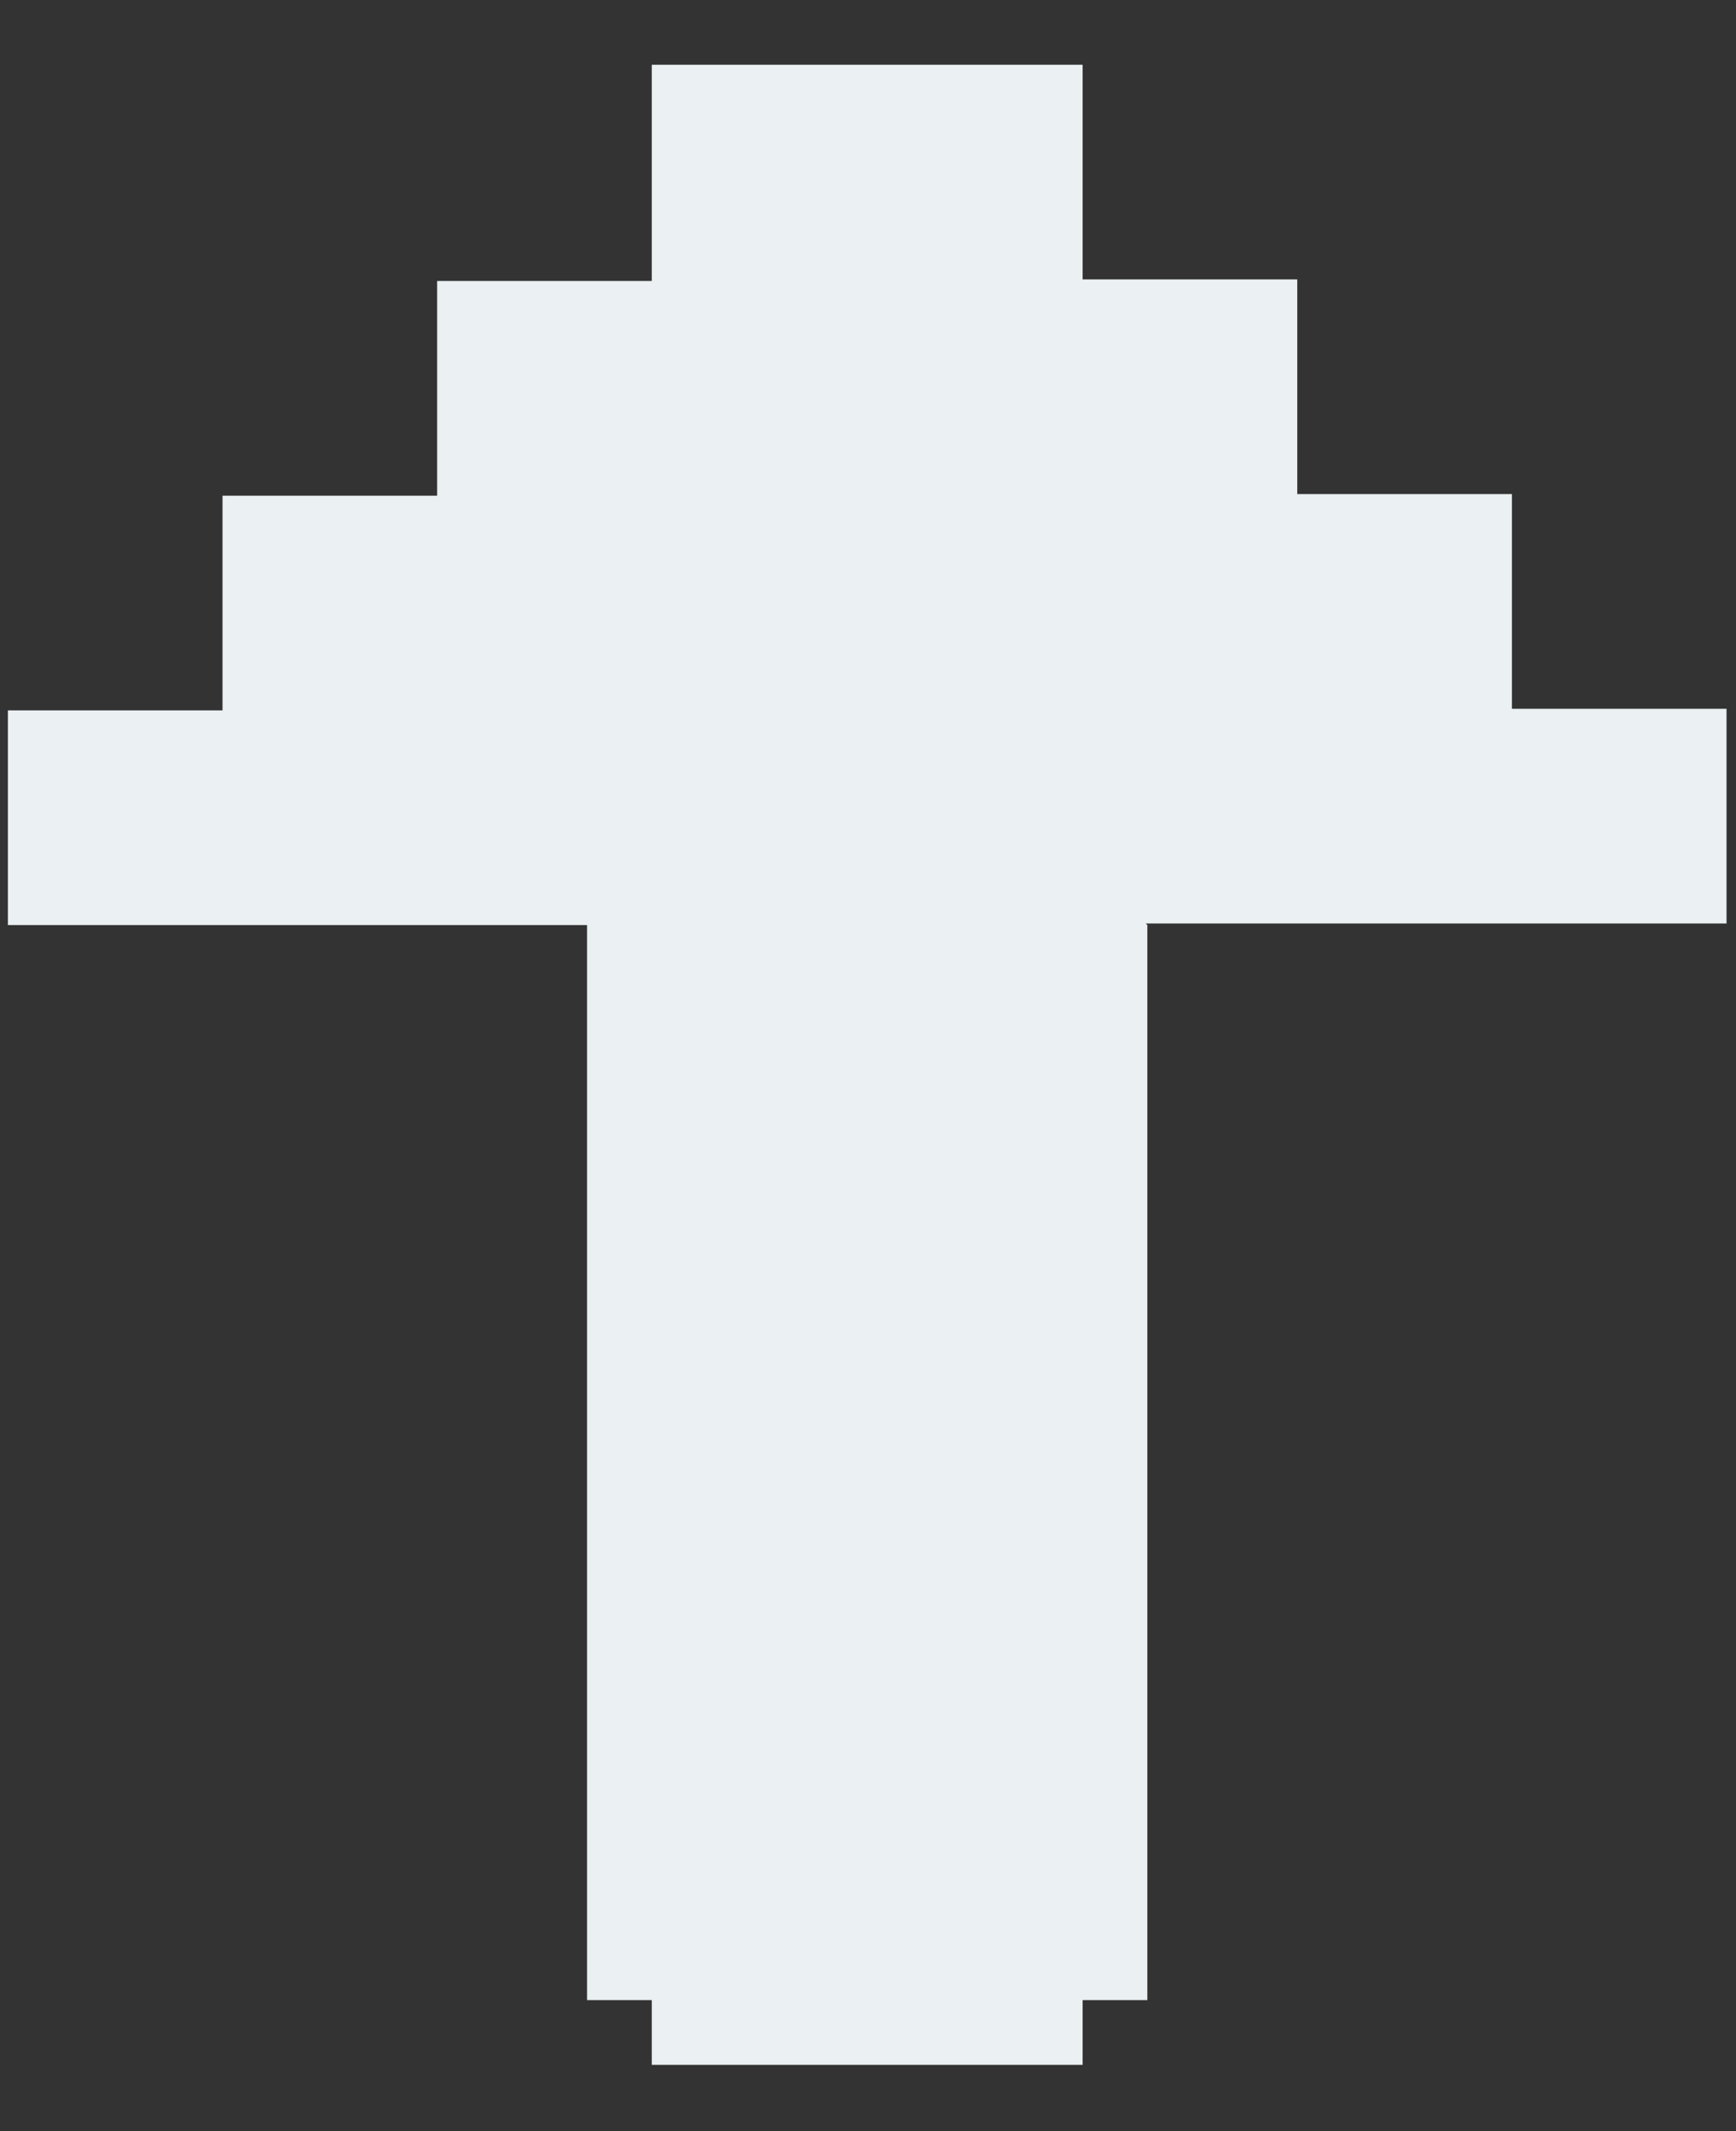<?xml version="1.0" encoding="UTF-8"?>
<svg id="Layer_1" xmlns="http://www.w3.org/2000/svg" version="1.1" viewBox="0 0 110 135">
  <rect x="0" y="0" width="110" height="135" fill="#333333" stroke="none"/>
  <!-- Generator: Adobe Illustrator 29.6.1, SVG Export Plug-In . SVG Version: 2.1.1 Build 9)  -->
  <defs>
    <style>
      .st0 {
        fill: #ebf1f3;
        fill-rule: evenodd;
      }
    </style>
  </defs>
  <path class="st0" d="M72.7,58.6v68.1h-4.1v4.1h-27.3v-4.1h-4.1V58.6H.5v-13.6h13.6v-13.6h13.6v-13.6h13.6V4.1h27.3v13.6h13.6v13.6h13.6v13.6h13.6v13.6h-36.8,0Z"/>
</svg>
